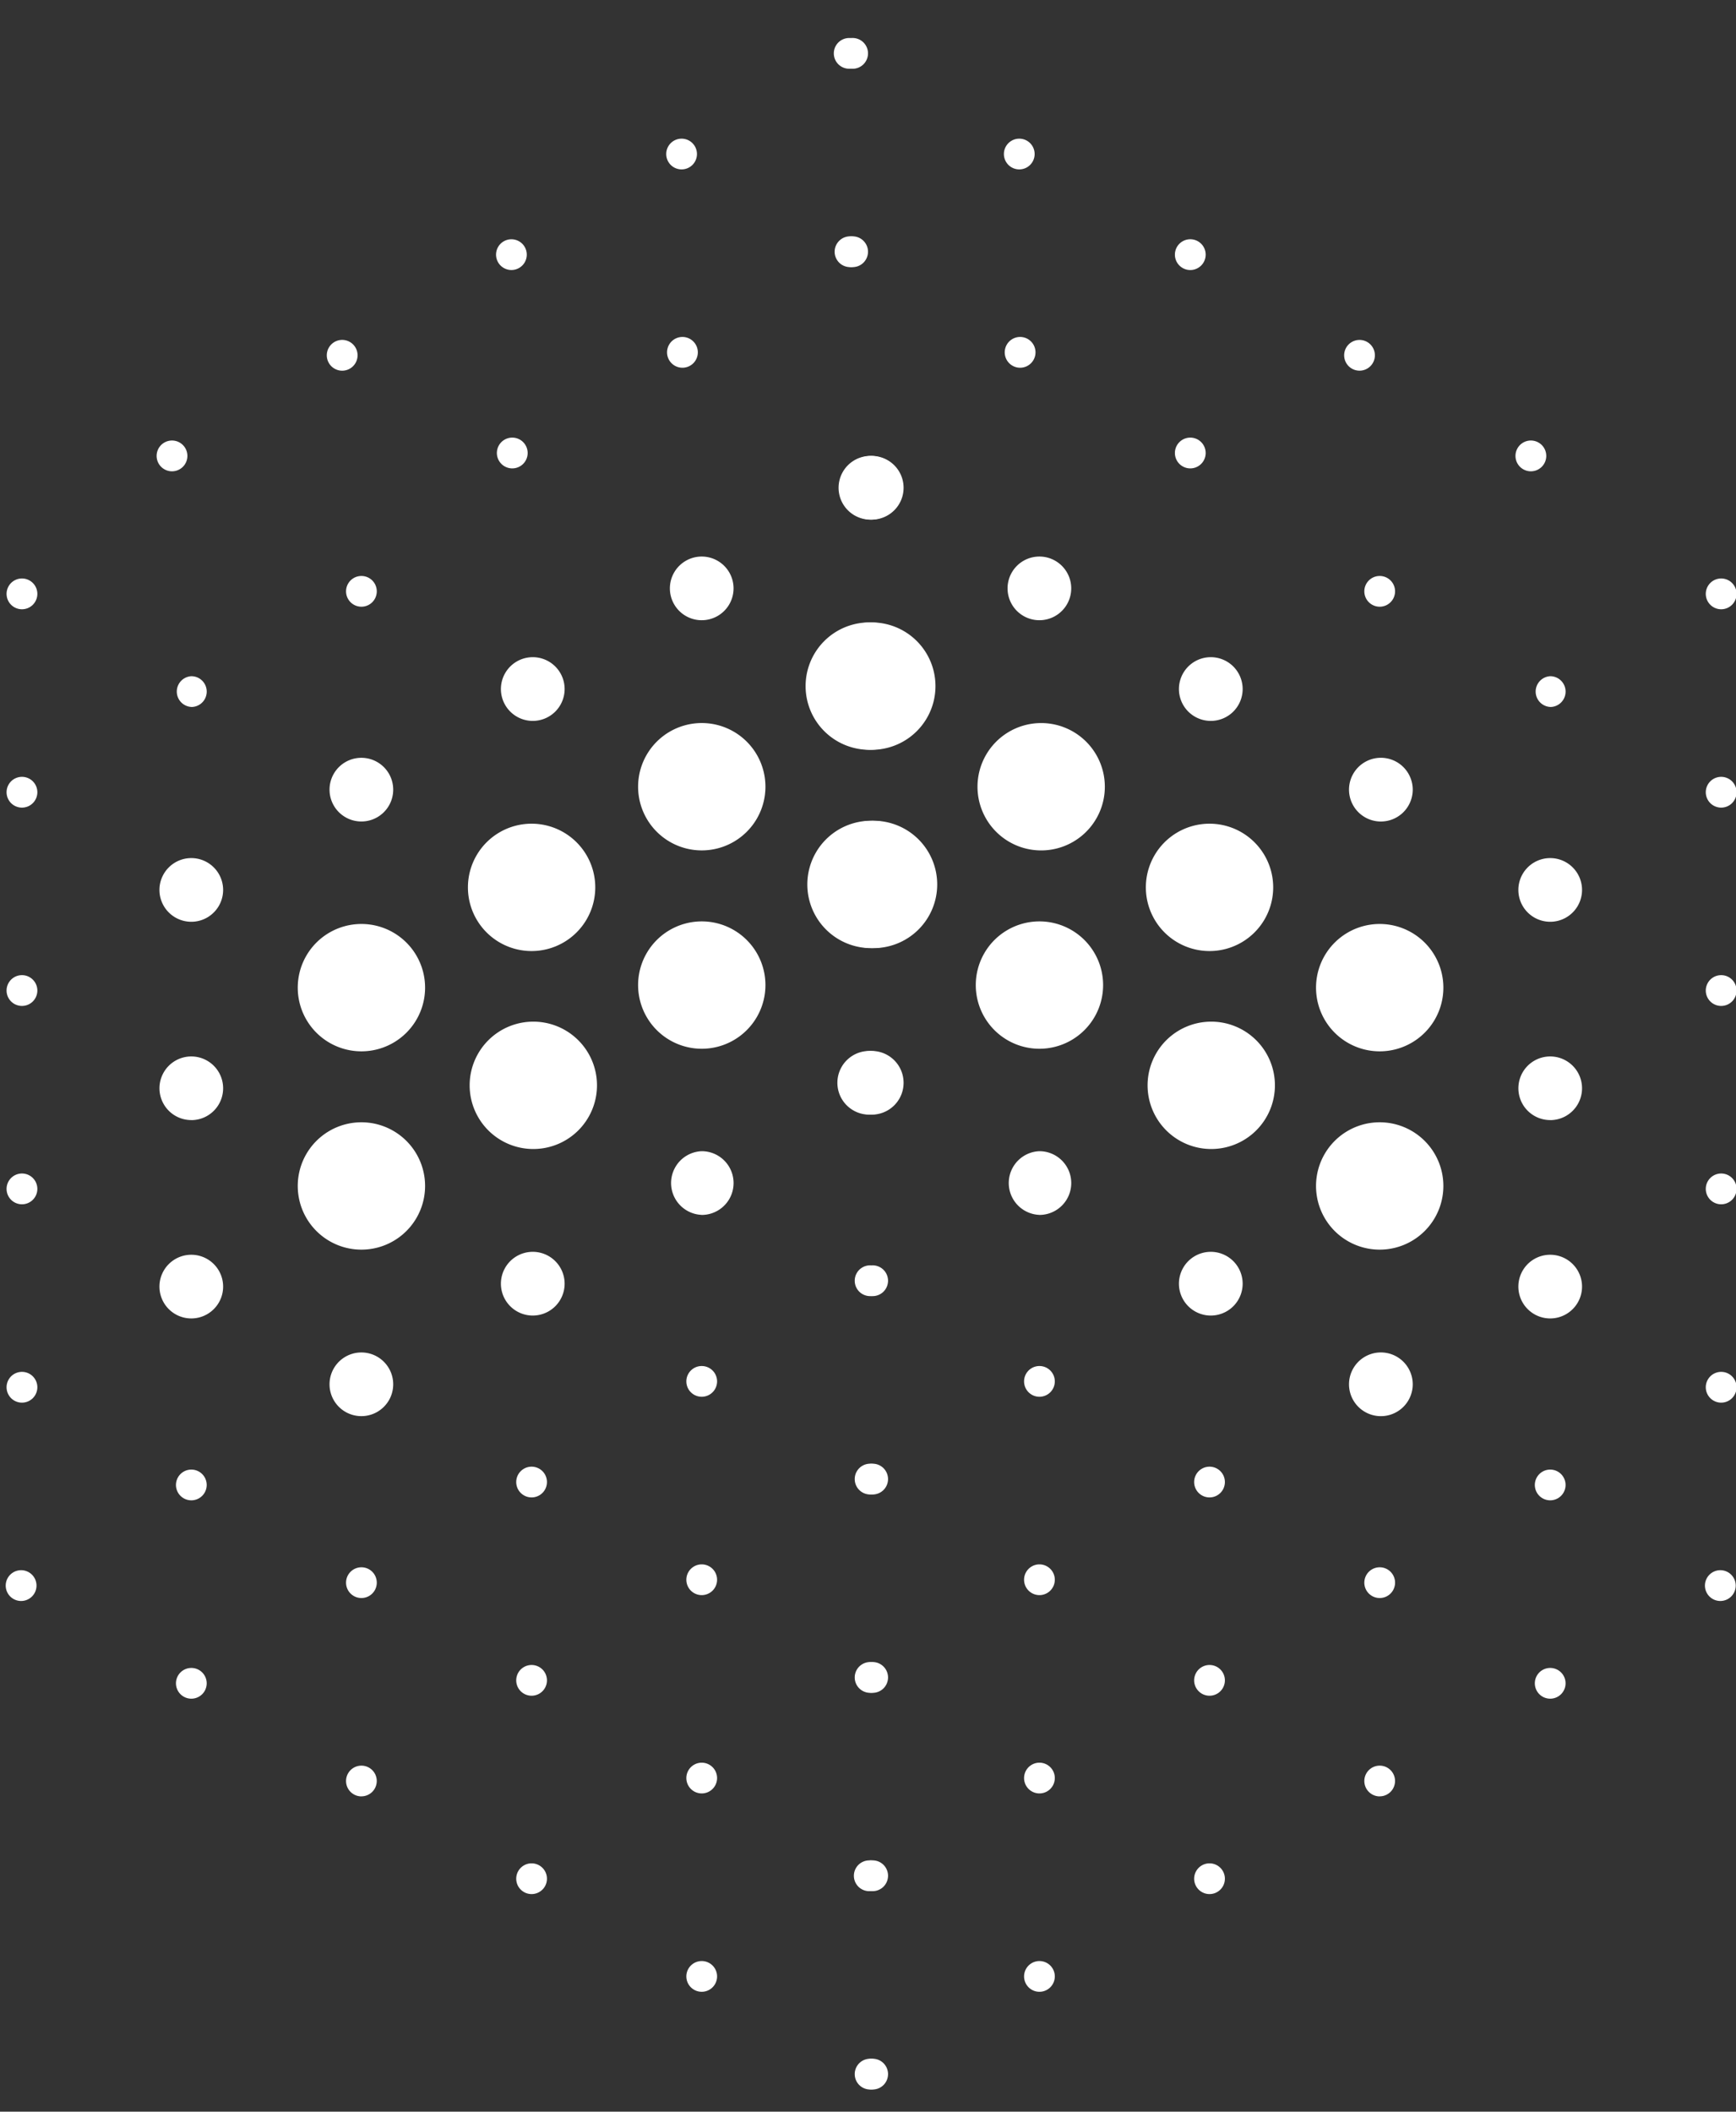 <svg width="37" height="45" fill="none" xmlns="http://www.w3.org/2000/svg"><rect width="100%" height="100%" fill="#333333" stroke="none"/><path d="M.45 12.983a.328.328 0 100-.655.328.328 0 000 .655zm7.253-.054a.327.327 0 100-.655.327.327 0 000 .655zm-3.625 2.137a.328.328 0 100-.656.328.328 0 000 .655zM.45 17.21a.328.328 0 100-.655.328.328 0 000 .655zm18.13-6.137a.678.678 0 100-1.357.678.678 0 000 1.357zm-3.624 2.144a.678.678 0 100-1.357.678.678 0 000 1.357zm-3.627 2.145a.679.679 0 100-1.357.679.679 0 000 1.357zm-3.627 2.144a.678.678 0 100-1.357.678.678 0 000 1.357zm-3.625 2.137a.678.678 0 100-1.357.678.678 0 000 1.357zM.45 21.436a.328.328 0 100-.655.328.328 0 000 .655zm18.131-5.458a1.357 1.357 0 100-2.714 1.357 1.357 0 000 2.714zm-3.624 2.144a1.357 1.357 0 100-2.714 1.357 1.357 0 000 2.714zm-3.627 2.145a1.357 1.357 0 100-2.714 1.357 1.357 0 000 2.714zm-3.627 2.137a1.357 1.357 0 100-2.714 1.357 1.357 0 000 2.714zM4.077 23.87a.678.678 0 100-1.357.678.678 0 000 1.356zM.45 25.663a.328.328 0 100-.655.328.328 0 000 .655zm18.131-5.459a1.357 1.357 0 100-2.713 1.357 1.357 0 000 2.713zm-3.624 2.145a1.357 1.357 0 100-2.714 1.357 1.357 0 000 2.714zm-3.627 2.136a1.357 1.357 0 100-2.713 1.357 1.357 0 000 2.713zM7.703 26.63a1.357 1.357 0 100-2.714 1.357 1.357 0 000 2.714zm-3.626 1.466a.678.678 0 100-1.357.678.678 0 000 1.357zM.45 29.89a.328.328 0 100-.655.328.328 0 000 .655zm18.13-6.137a.678.678 0 100-1.357.678.678 0 000 1.357zm-3.624 2.137a.679.679 0 100-1.358.679.679 0 000 1.357zm-3.627 2.144a.679.679 0 100-1.357.679.679 0 000 1.357zm-3.627 2.144a.678.678 0 100-1.357.678.678 0 000 1.357zm-3.624 1.794a.327.327 0 100-.655.327.327 0 000 .655zM.45 34.117a.328.328 0 100-.656.328.328 0 000 .656zm18.131-6.497a.328.328 0 100-.655.328.328 0 000 .655zm-3.625 2.145a.327.327 0 100-.655.327.327 0 000 .655zM11.33 31.91a.327.327 0 100-.655.327.327 0 000 .655zm-3.627 2.144a.327.327 0 100-.655.327.327 0 000 .655zm-3.625 2.145a.327.327 0 100-.655.327.327 0 000 .655zm14.503-4.352a.328.328 0 100-.655.328.328 0 000 .655zm-3.625 2.145a.327.327 0 100-.655.327.327 0 000 .655zm-3.626 2.144a.327.327 0 100-.655.327.327 0 000 .655zM7.703 38.28a.327.327 0 100-.654.327.327 0 000 .655zm10.878-2.206a.328.328 0 100-.655.328.328 0 000 .655zm-3.625 2.144a.327.327 0 100-.655.327.327 0 000 .655zm-3.626 2.145a.327.327 0 100-.655.327.327 0 000 .655zm7.251-.063a.328.328 0 100-.655.328.328 0 000 .656zm-3.625 2.145a.327.327 0 100-.655.327.327 0 000 .655zm3.625 2.082a.328.328 0 100-.655.328.328 0 000 .655zm18.085-31.544a.328.328 0 100-.655.328.328 0 000 .655zm-7.26-.054a.327.327 0 100-.655.327.327 0 000 .655zm3.634 2.137a.328.328 0 100-.656.328.328 0 000 .655zm3.626 2.144a.328.328 0 100-.655.328.328 0 000 .655z" fill="#fff"/><path d="M18.526 11.073a.679.679 0 100-1.357.679.679 0 000 1.357zm3.627 2.144a.678.678 0 100-1.357.678.678 0 000 1.357zm3.627 2.145a.679.679 0 100-1.357.679.679 0 000 1.357zm3.625 2.144a.679.679 0 100-1.357.679.679 0 000 1.357zm3.635 2.137a.678.678 0 100-1.357.678.678 0 000 1.357zm3.626 1.793a.328.328 0 100-.655.328.328 0 000 .655zm-18.139-5.458a1.357 1.357 0 100-2.714 1.357 1.357 0 000 2.714zm3.627 2.144a1.357 1.357 0 100-2.713 1.357 1.357 0 000 2.713zm3.625 2.145a1.357 1.357 0 100-2.714 1.357 1.357 0 000 2.714zm3.627 2.137a1.357 1.357 0 100-2.714 1.357 1.357 0 000 2.714zm3.634 1.466a.678.678 0 100-1.357.678.678 0 000 1.356zm3.626 1.793a.328.328 0 100-.655.328.328 0 000 .655zm-18.139-5.459a1.357 1.357 0 100-2.713 1.357 1.357 0 000 2.713zm3.627 2.145a1.357 1.357 0 100-2.714 1.357 1.357 0 000 2.714zm3.625 2.136a1.357 1.357 0 100-2.713 1.357 1.357 0 000 2.713zm3.627 2.145a1.357 1.357 0 100-2.714 1.357 1.357 0 000 2.714zm3.634 1.466a.678.678 0 100-1.357.678.678 0 000 1.357zm3.626 1.794a.328.328 0 100-.655.328.328 0 000 .655zm-18.14-6.137a.678.678 0 100-1.357.678.678 0 000 1.357zm3.627 2.137a.679.679 0 100-1.358.679.679 0 000 1.357zm3.627 2.144a.679.679 0 100-1.357.679.679 0 000 1.357zm3.625 2.144a.679.679 0 100-1.357.679.679 0 000 1.357zm3.635 1.794a.327.327 0 100-.655.327.327 0 000 .655zm3.626 2.145a.328.328 0 100-.656.328.328 0 000 .656zM18.527 27.62a.328.328 0 100-.655.328.328 0 000 .655zm3.627 2.145a.327.327 0 100-.655.327.327 0 000 .655zm3.625 2.145a.327.327 0 100-.655.327.327 0 000 .655zm3.627 2.144a.327.327 0 100-.655.327.327 0 000 .655zm3.634 2.145a.327.327 0 100-.655.327.327 0 000 .655zm-14.513-4.352a.328.328 0 100-.655.328.328 0 000 .655zm3.627 2.145a.327.327 0 100-.655.327.327 0 000 .655zm3.625 2.144a.327.327 0 100-.655.327.327 0 000 .655zm3.627 2.144a.327.327 0 100-.654.327.327 0 000 .655zm-10.879-2.206a.328.328 0 100-.655.328.328 0 000 .655zm3.627 2.144a.327.327 0 100-.655.327.327 0 000 .655zm3.625 2.145a.327.327 0 100-.655.327.327 0 000 .655zm-7.252-.063a.328.328 0 100-.655.328.328 0 000 .656zm3.627 2.145a.327.327 0 100-.655.327.327 0 000 .655zm-3.627 2.082a.328.328 0 100-.655.328.328 0 000 .655zm-.373-43.062a.328.328 0 100-.655.328.328 0 000 .655zM14.527 3.61a.327.327 0 100-.655.327.327 0 000 .655zM10.9 5.754a.327.327 0 100-.655.327.327 0 000 .655zM7.275 7.899a.328.328 0 100-.655.328.328 0 000 .655zm-3.627 2.144a.328.328 0 100-.655.328.328 0 000 .655zm14.506-4.351a.328.328 0 100-.655.328.328 0 000 .655zm-3.627 2.144a.328.328 0 100-.655.328.328 0 000 .655zM10.9 9.981a.328.328 0 100-.655.328.328 0 000 .655z" fill="#fff"/><path d="M18.099 1.465a.327.327 0 100-.655.327.327 0 000 .655zm3.625 2.145a.327.327 0 100-.655.327.327 0 000 .655zm3.627 2.144a.328.328 0 100-.655.328.328 0 000 .655zm3.625 2.145a.327.327 0 100-.655.327.327 0 000 .655zm3.634 2.144a.328.328 0 100-.655.328.328 0 000 .655zM18.099 5.692a.328.328 0 100-.655.328.328 0 000 .655zm3.625 2.144a.328.328 0 100-.655.328.328 0 000 .655zm3.627 2.145a.328.328 0 100-.655.328.328 0 000 .655z" fill="#fff"/></svg>